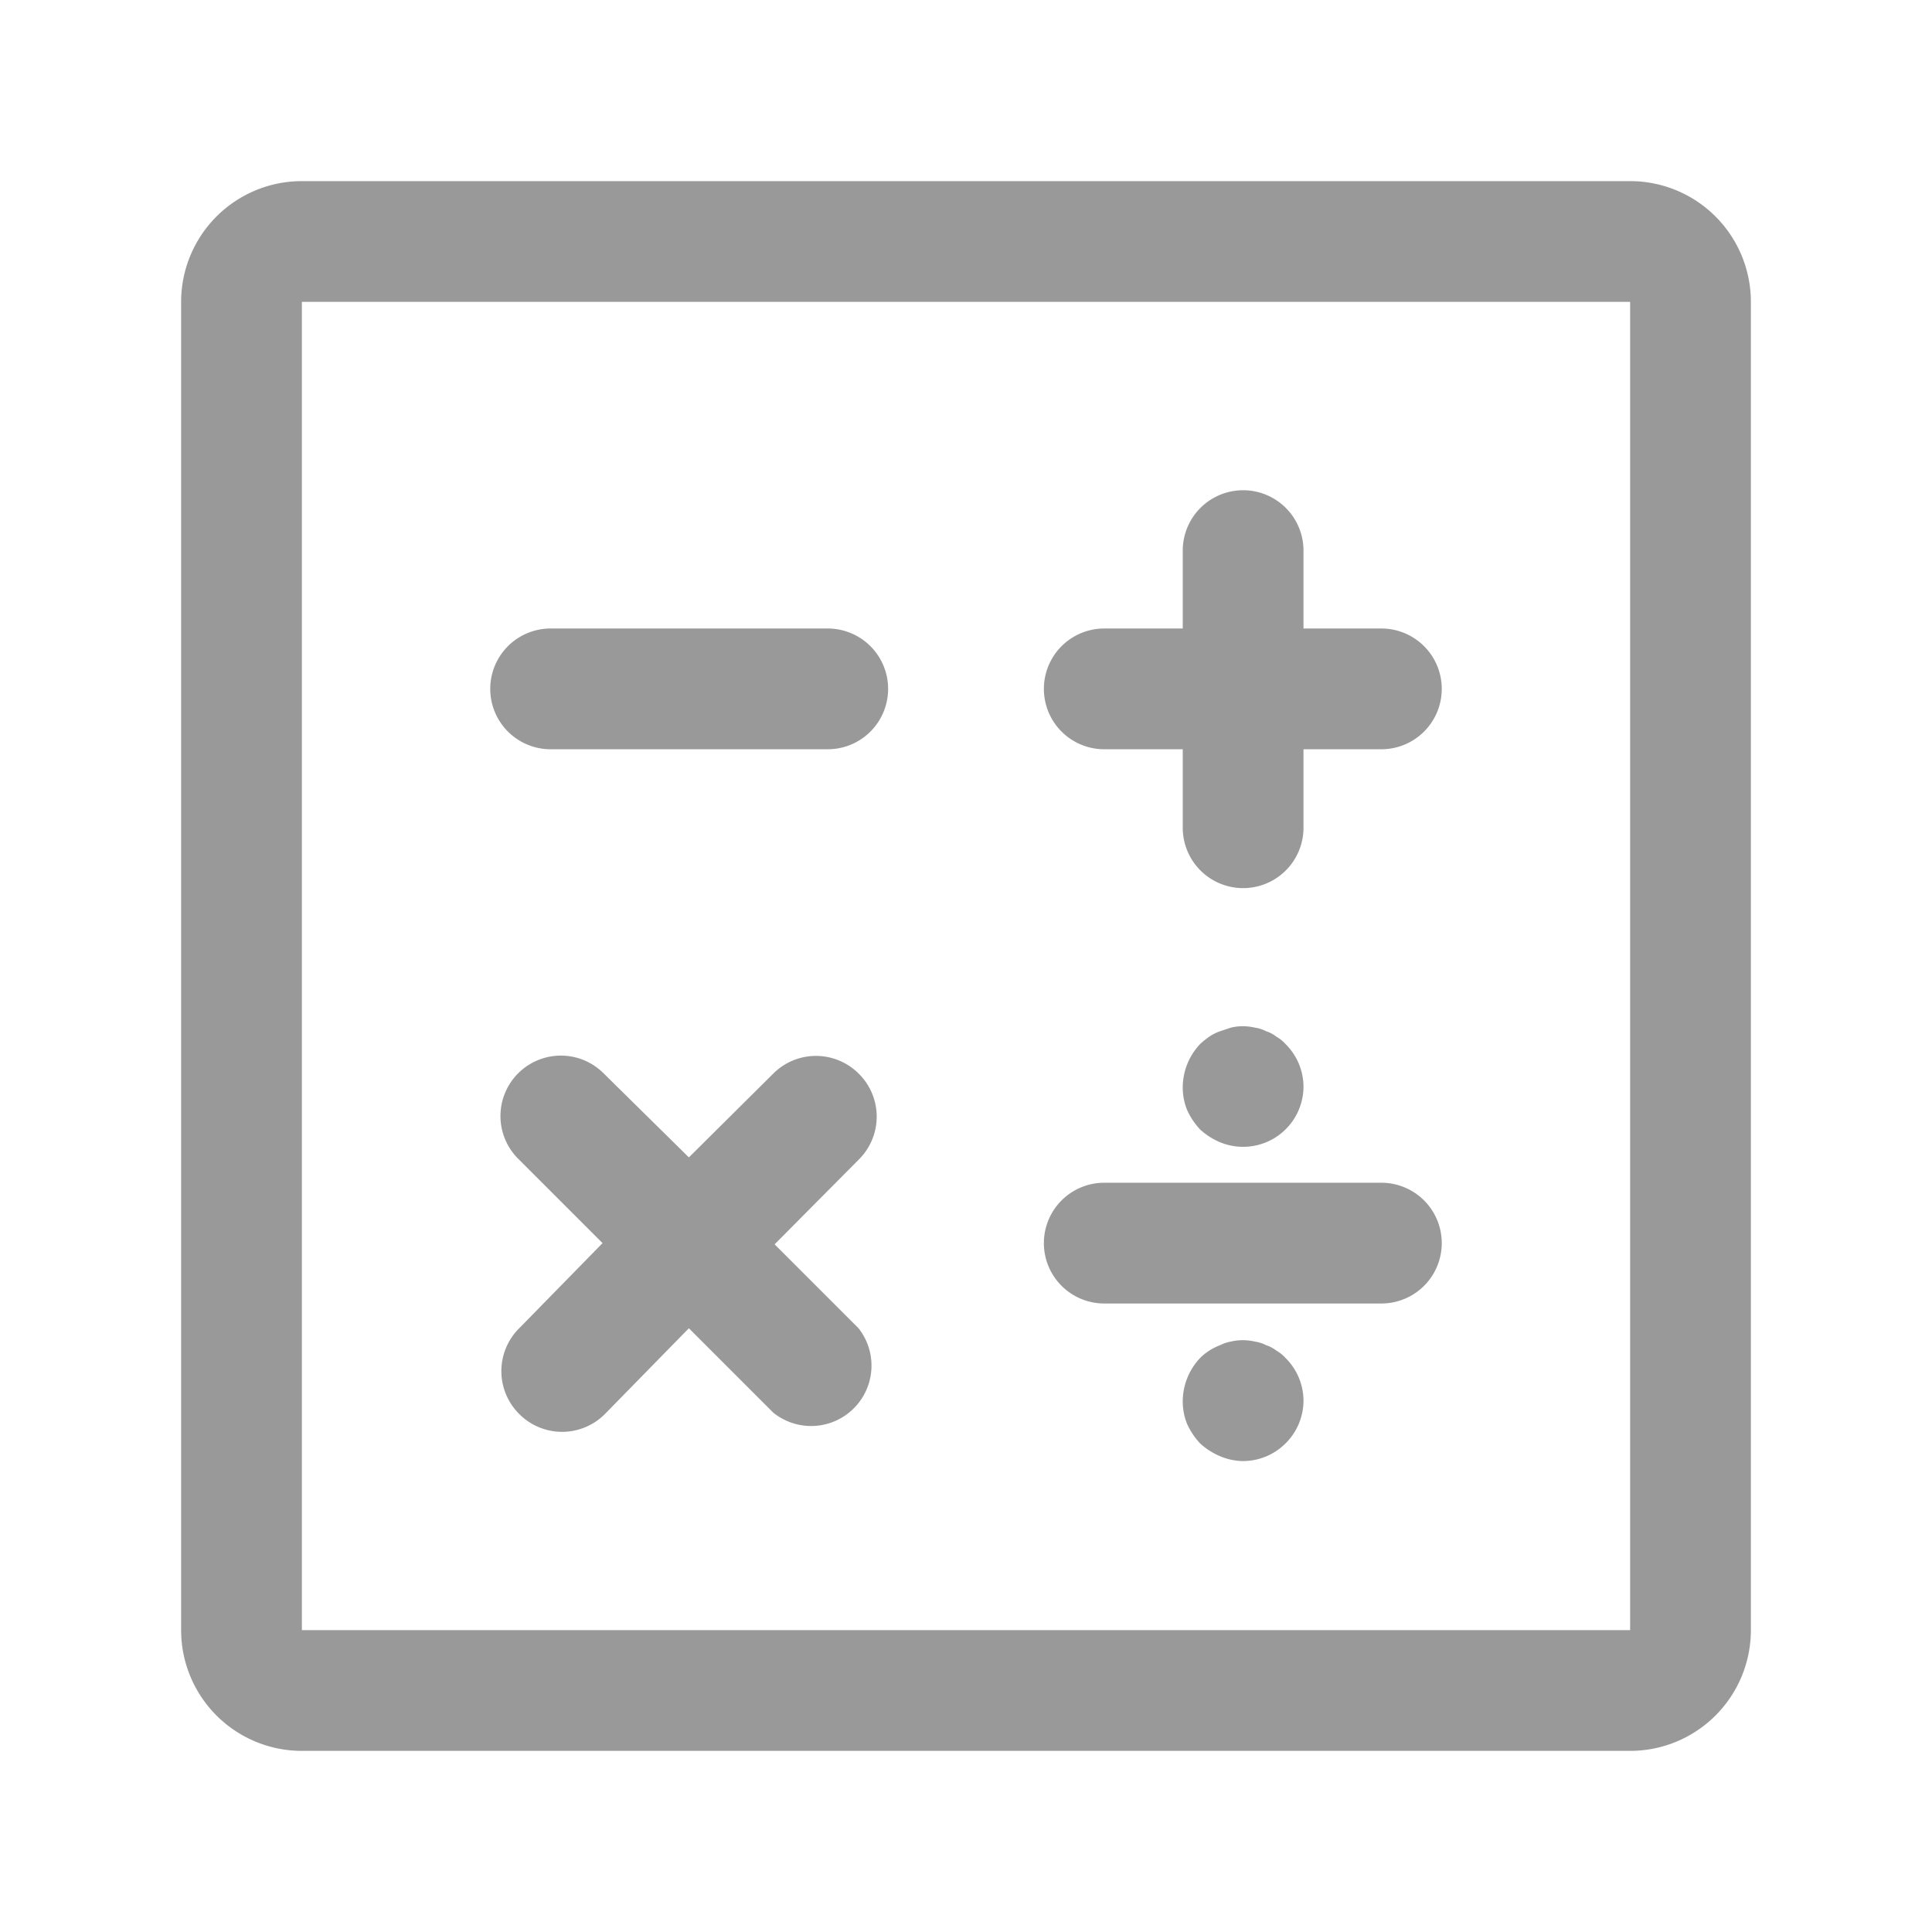 <svg xmlns="http://www.w3.org/2000/svg" viewBox="0 0 32 32"><defs><style>.cls-1{fill:none;}.cls-2{fill:#999;}</style></defs><title>Service_Tools_Calculator_32px</title><g id="Square"><rect class="cls-1" width="32" height="32"/></g><g id="Icon"><path class="cls-2" d="M27,3H5A2,2,0,0,0,3,5V27a2,2,0,0,0,2,2H27a2,2,0,0,0,2-2V5A2,2,0,0,0,27,3Zm0,24H5V5H27Z"/><path class="cls-2" d="M9.12,12.41h4.59a1,1,0,0,0,0-2H9.12a1,1,0,0,0,0,2Z"/><path class="cls-2" d="M18.29,12.41h1.3v1.3a1,1,0,0,0,2,0v-1.3h1.29a1,1,0,0,0,0-2H21.59V9.12a1,1,0,0,0-2,0v1.29h-1.3a1,1,0,0,0,0,2Z"/><path class="cls-2" d="M18.29,21.59h4.59a1,1,0,0,0,0-2H18.29a1,1,0,0,0,0,2Z"/><path class="cls-2" d="M14.22,17.78a1,1,0,0,0-1.41,0l-1.4,1.39L10,17.78a1,1,0,0,0-1.42,0,1,1,0,0,0,0,1.41l1.4,1.4L8.6,22a1,1,0,0,0,0,1.42,1,1,0,0,0,1.42,0L11.41,22l1.4,1.4A1,1,0,0,0,14.22,22l-1.39-1.39,1.39-1.4A1,1,0,0,0,14.22,17.78Z"/><path class="cls-2" d="M21.14,17.17a.56.56,0,0,0-.17-.09.6.6,0,0,0-.19-.06.86.86,0,0,0-.39,0l-.18.06a.76.76,0,0,0-.18.09,1.58,1.58,0,0,0-.15.12,1.05,1.05,0,0,0-.29.71,1,1,0,0,0,.07.38,1.19,1.19,0,0,0,.22.33,1.15,1.15,0,0,0,.33.21A1,1,0,0,0,21.59,18a1,1,0,0,0-.3-.71A.61.61,0,0,0,21.14,17.17Z"/><path class="cls-2" d="M21.14,22.37a.56.56,0,0,0-.17-.09.6.6,0,0,0-.19-.06.86.86,0,0,0-.39,0,.64.64,0,0,0-.18.06.93.93,0,0,0-.33.21,1.05,1.05,0,0,0-.29.71,1,1,0,0,0,.07.38,1.19,1.19,0,0,0,.22.33,1.15,1.15,0,0,0,.33.21,1,1,0,0,0,.38.08,1,1,0,0,0,.7-.29,1,1,0,0,0,.3-.71,1,1,0,0,0-.3-.71A.61.61,0,0,0,21.14,22.37Z"/></g></svg>